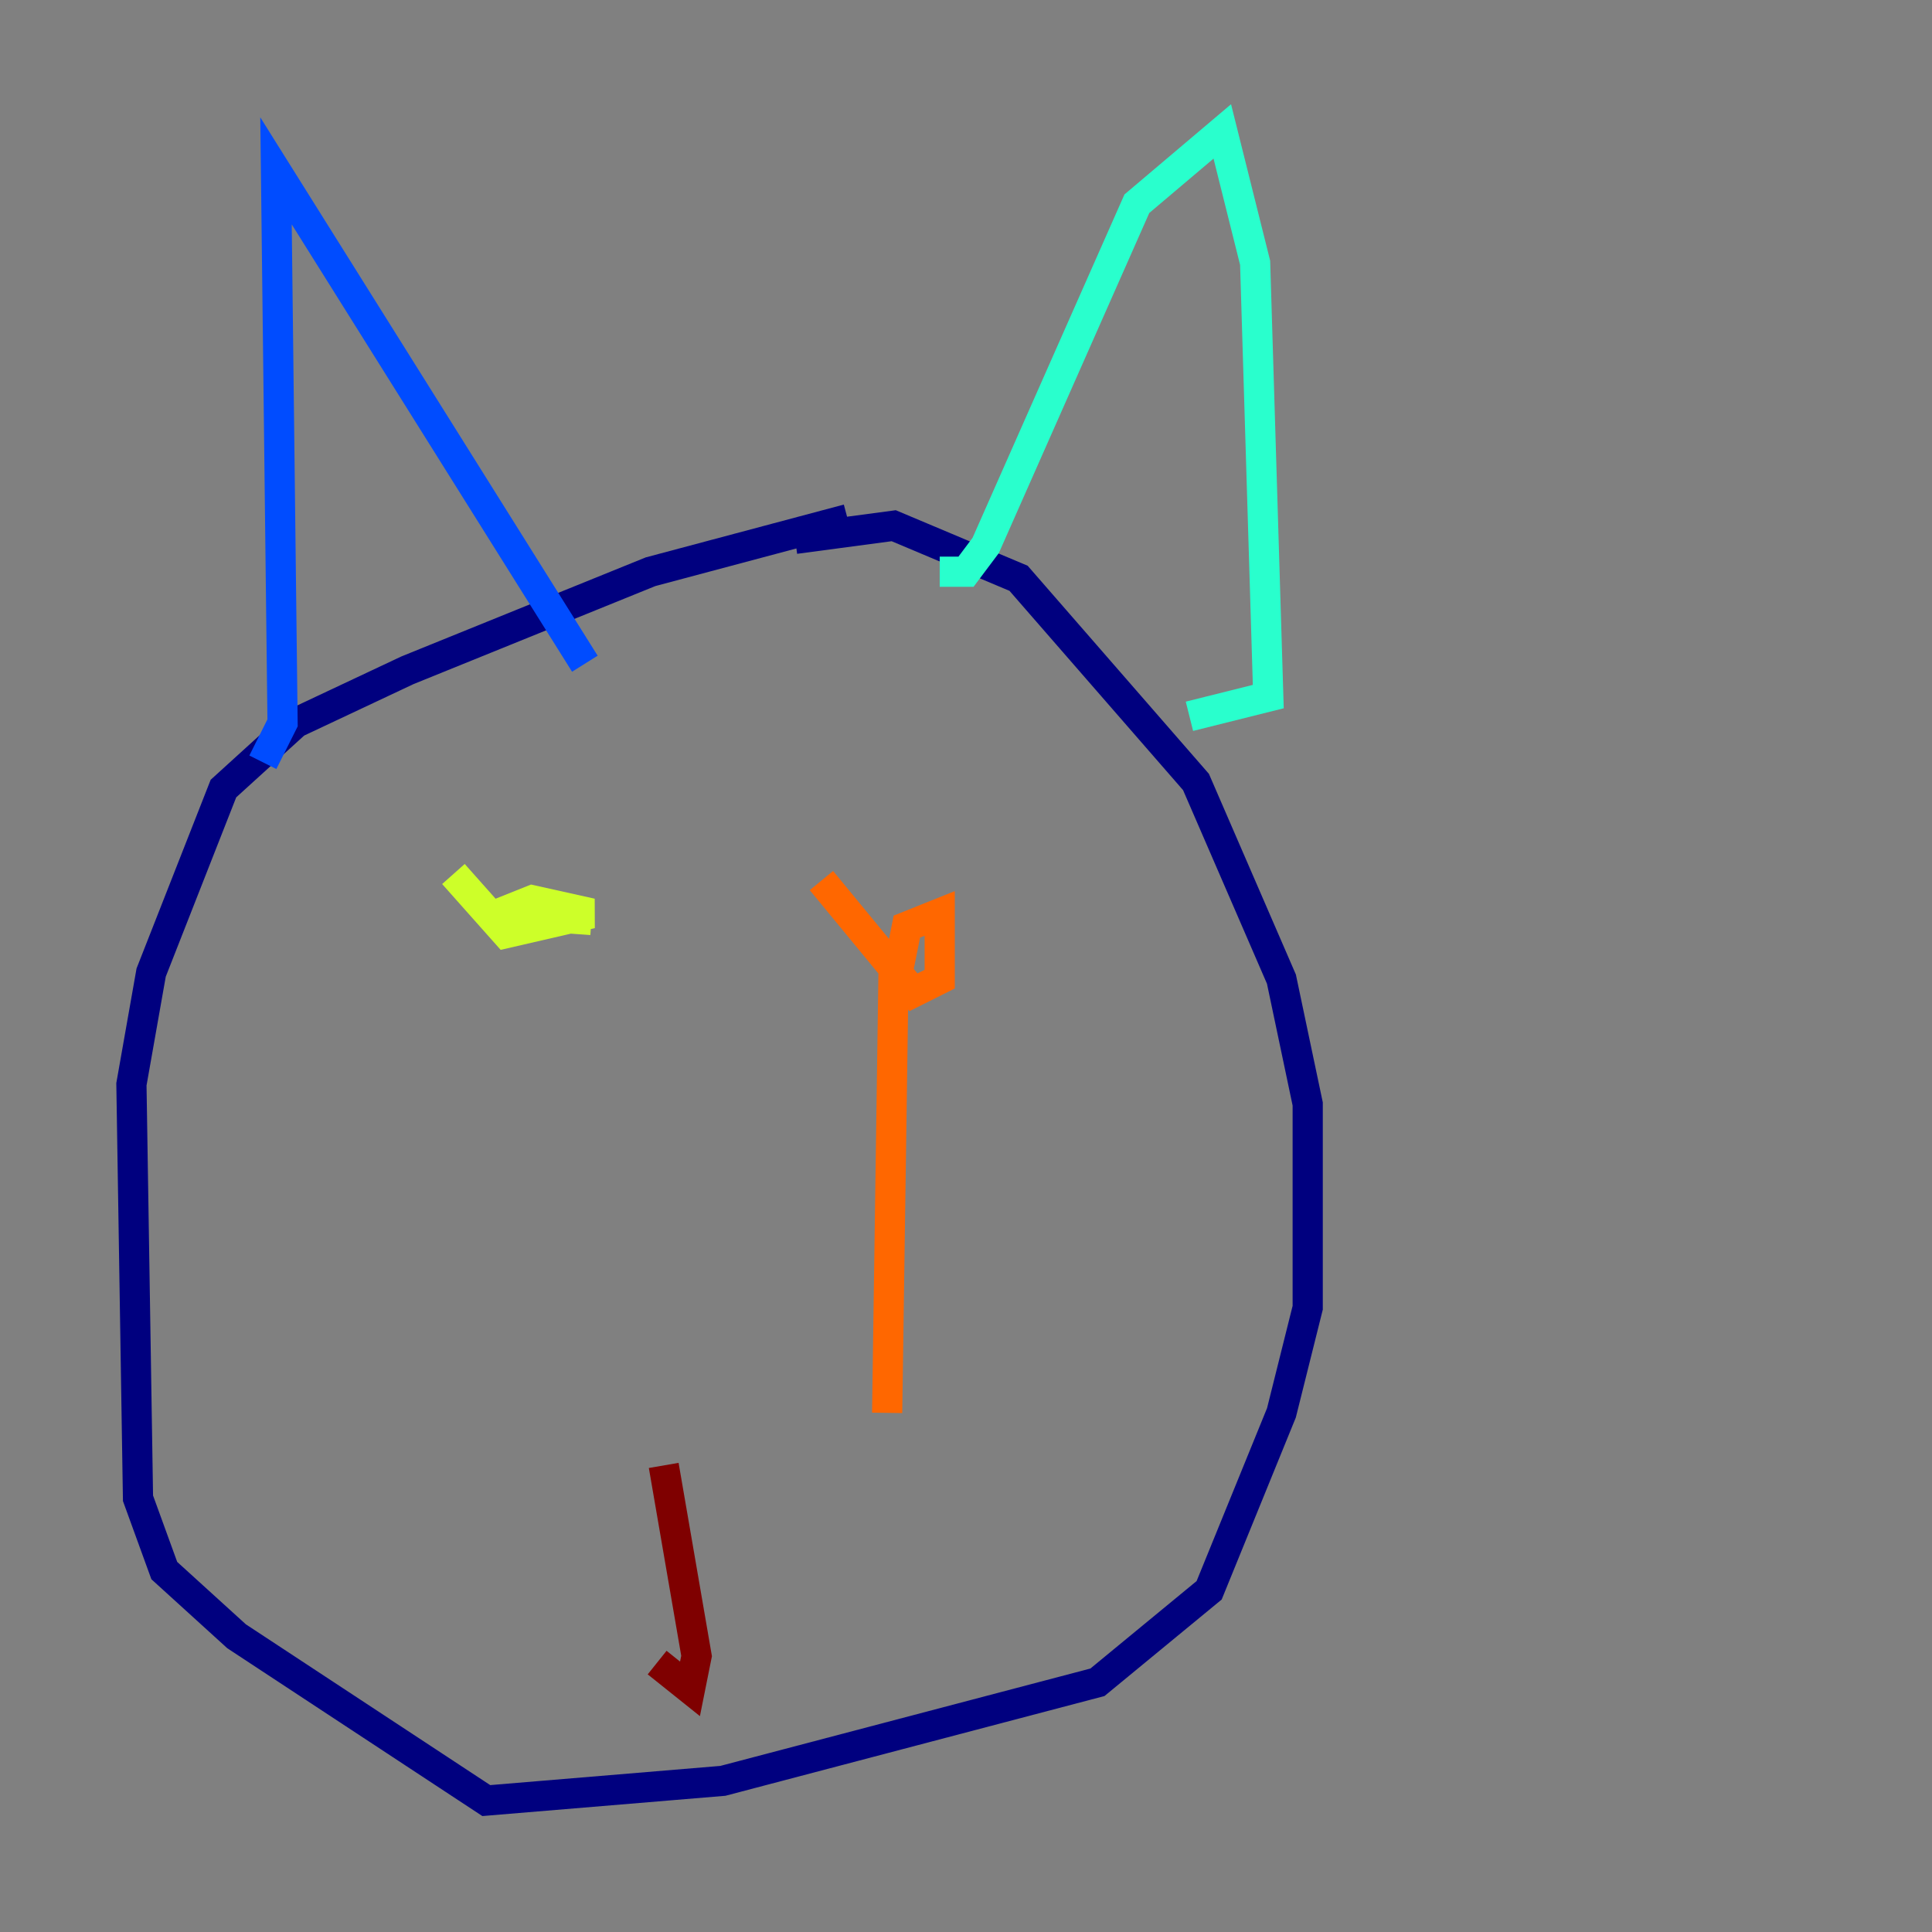 <?xml version="1.0" encoding="utf-8" ?>
<svg baseProfile="tiny" height="128" version="1.2" viewBox="0,0,128,128" width="128" xmlns="http://www.w3.org/2000/svg" xmlns:ev="http://www.w3.org/2001/xml-events" xmlns:xlink="http://www.w3.org/1999/xlink"><rect x="0" y="0" width="128" height="128" fill="#808080" stroke="none"/><defs /><polyline fill="none" points="56.163,34.395 43.102,37.878 26.993,44.408 19.592,47.891 14.803,52.245 10.014,64.435 8.707,71.837 9.143,99.265 10.884,104.054 15.674,108.408 32.218,119.293 47.891,117.986 72.707,111.456 80.109,105.361 84.898,93.605 86.639,86.639 86.639,73.143 84.898,64.871 79.238,51.809 67.483,38.313 59.211,34.83 52.68,35.701" stroke="#00007f" stroke-width="2" /><polyline fill="none" points="17.415,50.503 18.721,47.891 18.286,11.32 38.748,43.973" stroke="#004cff" stroke-width="2" /><polyline fill="none" points="62.258,37.878 64.0,37.878 65.306,36.136 75.32,13.497 80.98,8.707 83.156,17.415 84.027,46.15 78.803,47.456" stroke="#29ffcd" stroke-width="2" /><polyline fill="none" points="30.041,57.905 33.524,61.823 39.184,60.517 35.265,59.646 33.088,60.517 39.184,60.952" stroke="#cdff29" stroke-width="2" /><polyline fill="none" points="54.422,58.34 60.517,65.742 62.258,64.871 62.258,60.517 60.082,61.388 59.211,65.742 59.211,63.565 58.776,93.605" stroke="#ff6700" stroke-width="2" /><polyline fill="none" points="43.973,97.088 46.15,109.714 45.714,111.891 43.537,110.15" stroke="#7f0000" stroke-width="2" /></svg>